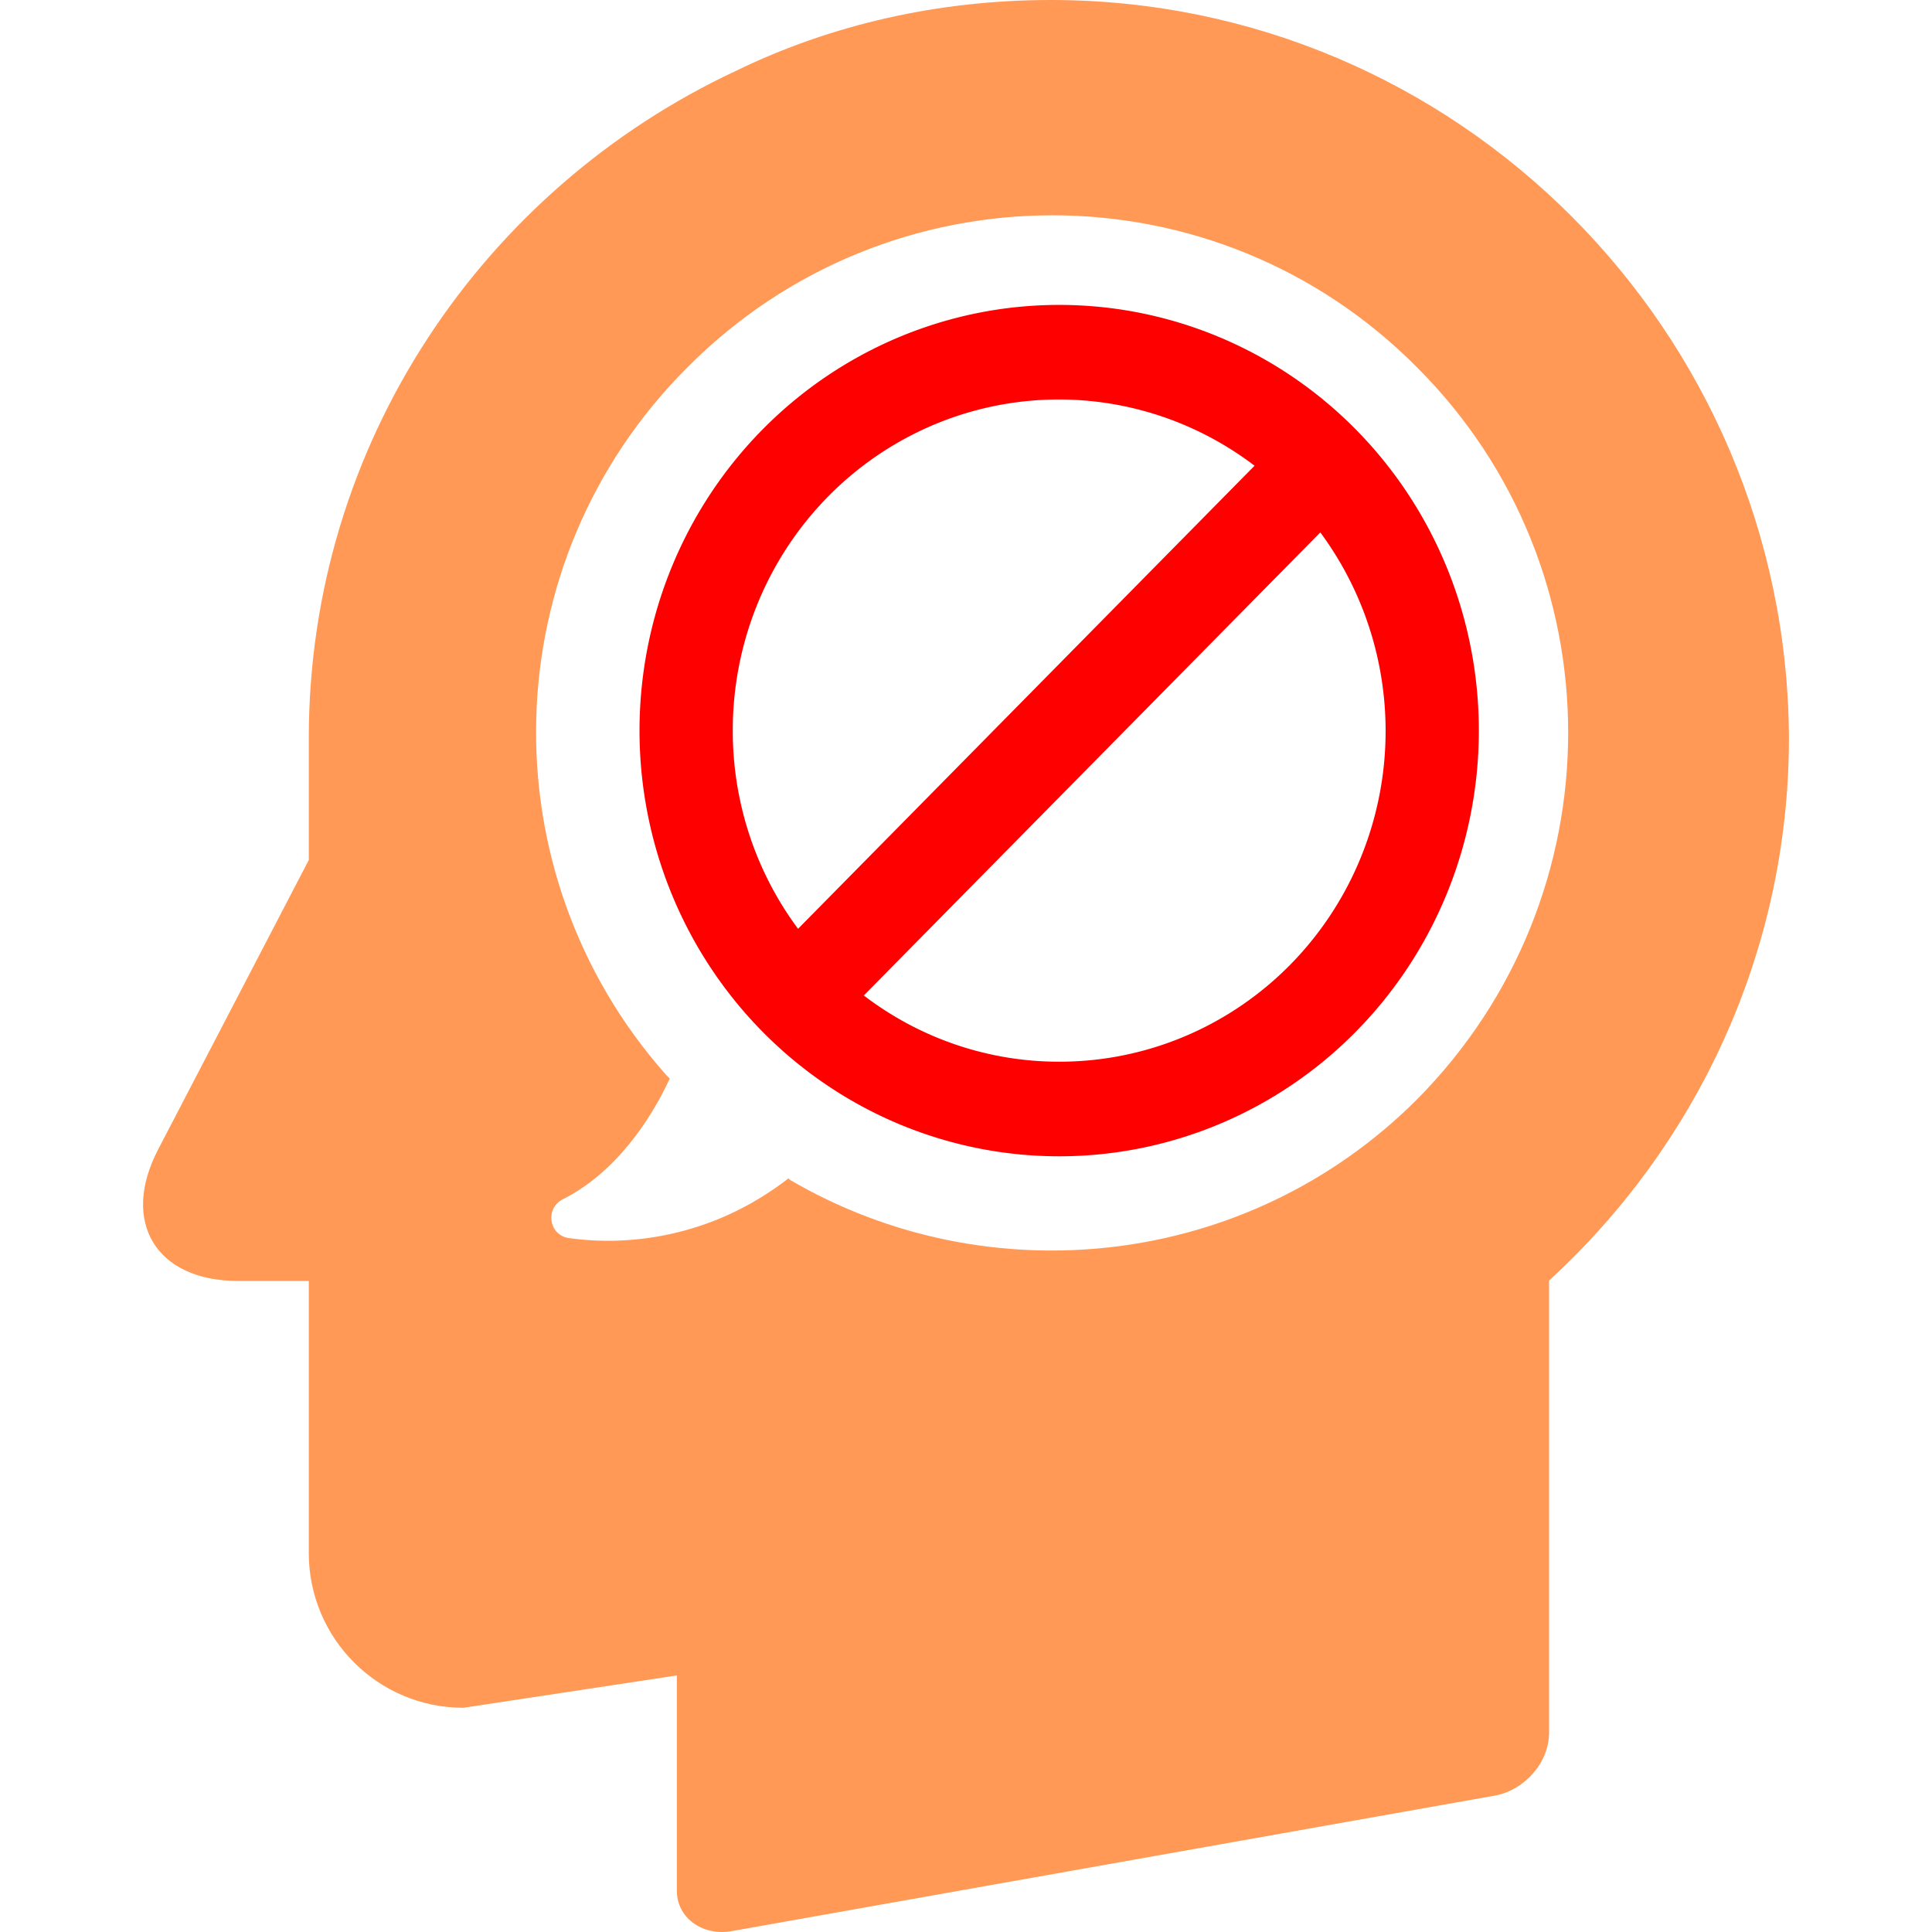 <?xml version="1.0" encoding="UTF-8" standalone="no"?>
<!-- Uploaded to: SVG Repo, www.svgrepo.com, Generator: SVG Repo Mixer Tools -->

<svg
   fill="#000000"
   height="800px"
   width="800px"
   version="1.1"
   id="Capa_1"
   viewBox="0 0 489.737 489.737"
   xml:space="preserve"
   xmlns="http://www.w3.org/2000/svg"
   xmlns:svg="http://www.w3.org/2000/svg"><defs
   id="defs3">
	

		
		
	</defs>
<g
   id="g1"
   style="fill:#ff9955">
			<path
   d="m 266.375,0 c -28.4,0 -55.7,6.2 -79.9,18 -63.9,29.9 -108.2,94.4 -108.2,169.1 v 24.7 6.2 l -38.1,73.2 c -9.8,18.6 -0.5,33.5 20.1,33.5 h 18 v 0.5 31.4 37.1 c 0,21.6 17.5,39.2 39.2,39.2 l 54.1,-8.2 v 54.1 0.5 c 0,6.7 6.2,11.3 13.4,10.3 l 194.3,-34.5 c 7.2,-1.5 13.4,-8.2 13.4,-16 v -8.8 -6.7 -99 c 37.1,-34 60.8,-83 60.8,-137.6 -0.5,-103 -84,-187 -187.1,-187 z m 92.8,278.7 c -43.1,43.1 -108.8,49.7 -158.9,20.4 l -0.4,-0.4 c -19.5,15.1 -40.8,17.3 -55.9,15.1 -4.9,-0.9 -5.8,-7.5 -1.3,-9.8 13.3,-6.7 22.2,-20 27.1,-30.6 l -0.9,-0.9 c -45.7,-51.5 -43.9,-130.1 5.3,-179.3 51.1,-51.5 134.1,-51.5 185.1,0 51,51 51,134 -0.1,185.5 z"
   id="path1"
   style="fill:#ff9955" />
		</g>
<path
   fill="#494c4e"
   d="M 268.489,77.29 A 106.379,107.908 0 1 0 374.868,185.198 106.379,107.908 0 0 0 268.489,77.29 Z M 185.75,185.198 A 82.645,83.833 0 0 1 318.015,118.056 L 202.298,235.436 a 82.089,83.269 0 0 1 -16.548,-50.237 z m 82.739,83.929 A 82.077,83.257 0 0 1 218.964,252.341 L 334.681,134.961 a 82.645,83.833 0 0 1 -66.191,134.166 z"
   id="path1-6"
   style="stroke-width:11.905;fill:#ff0000" /></svg>
